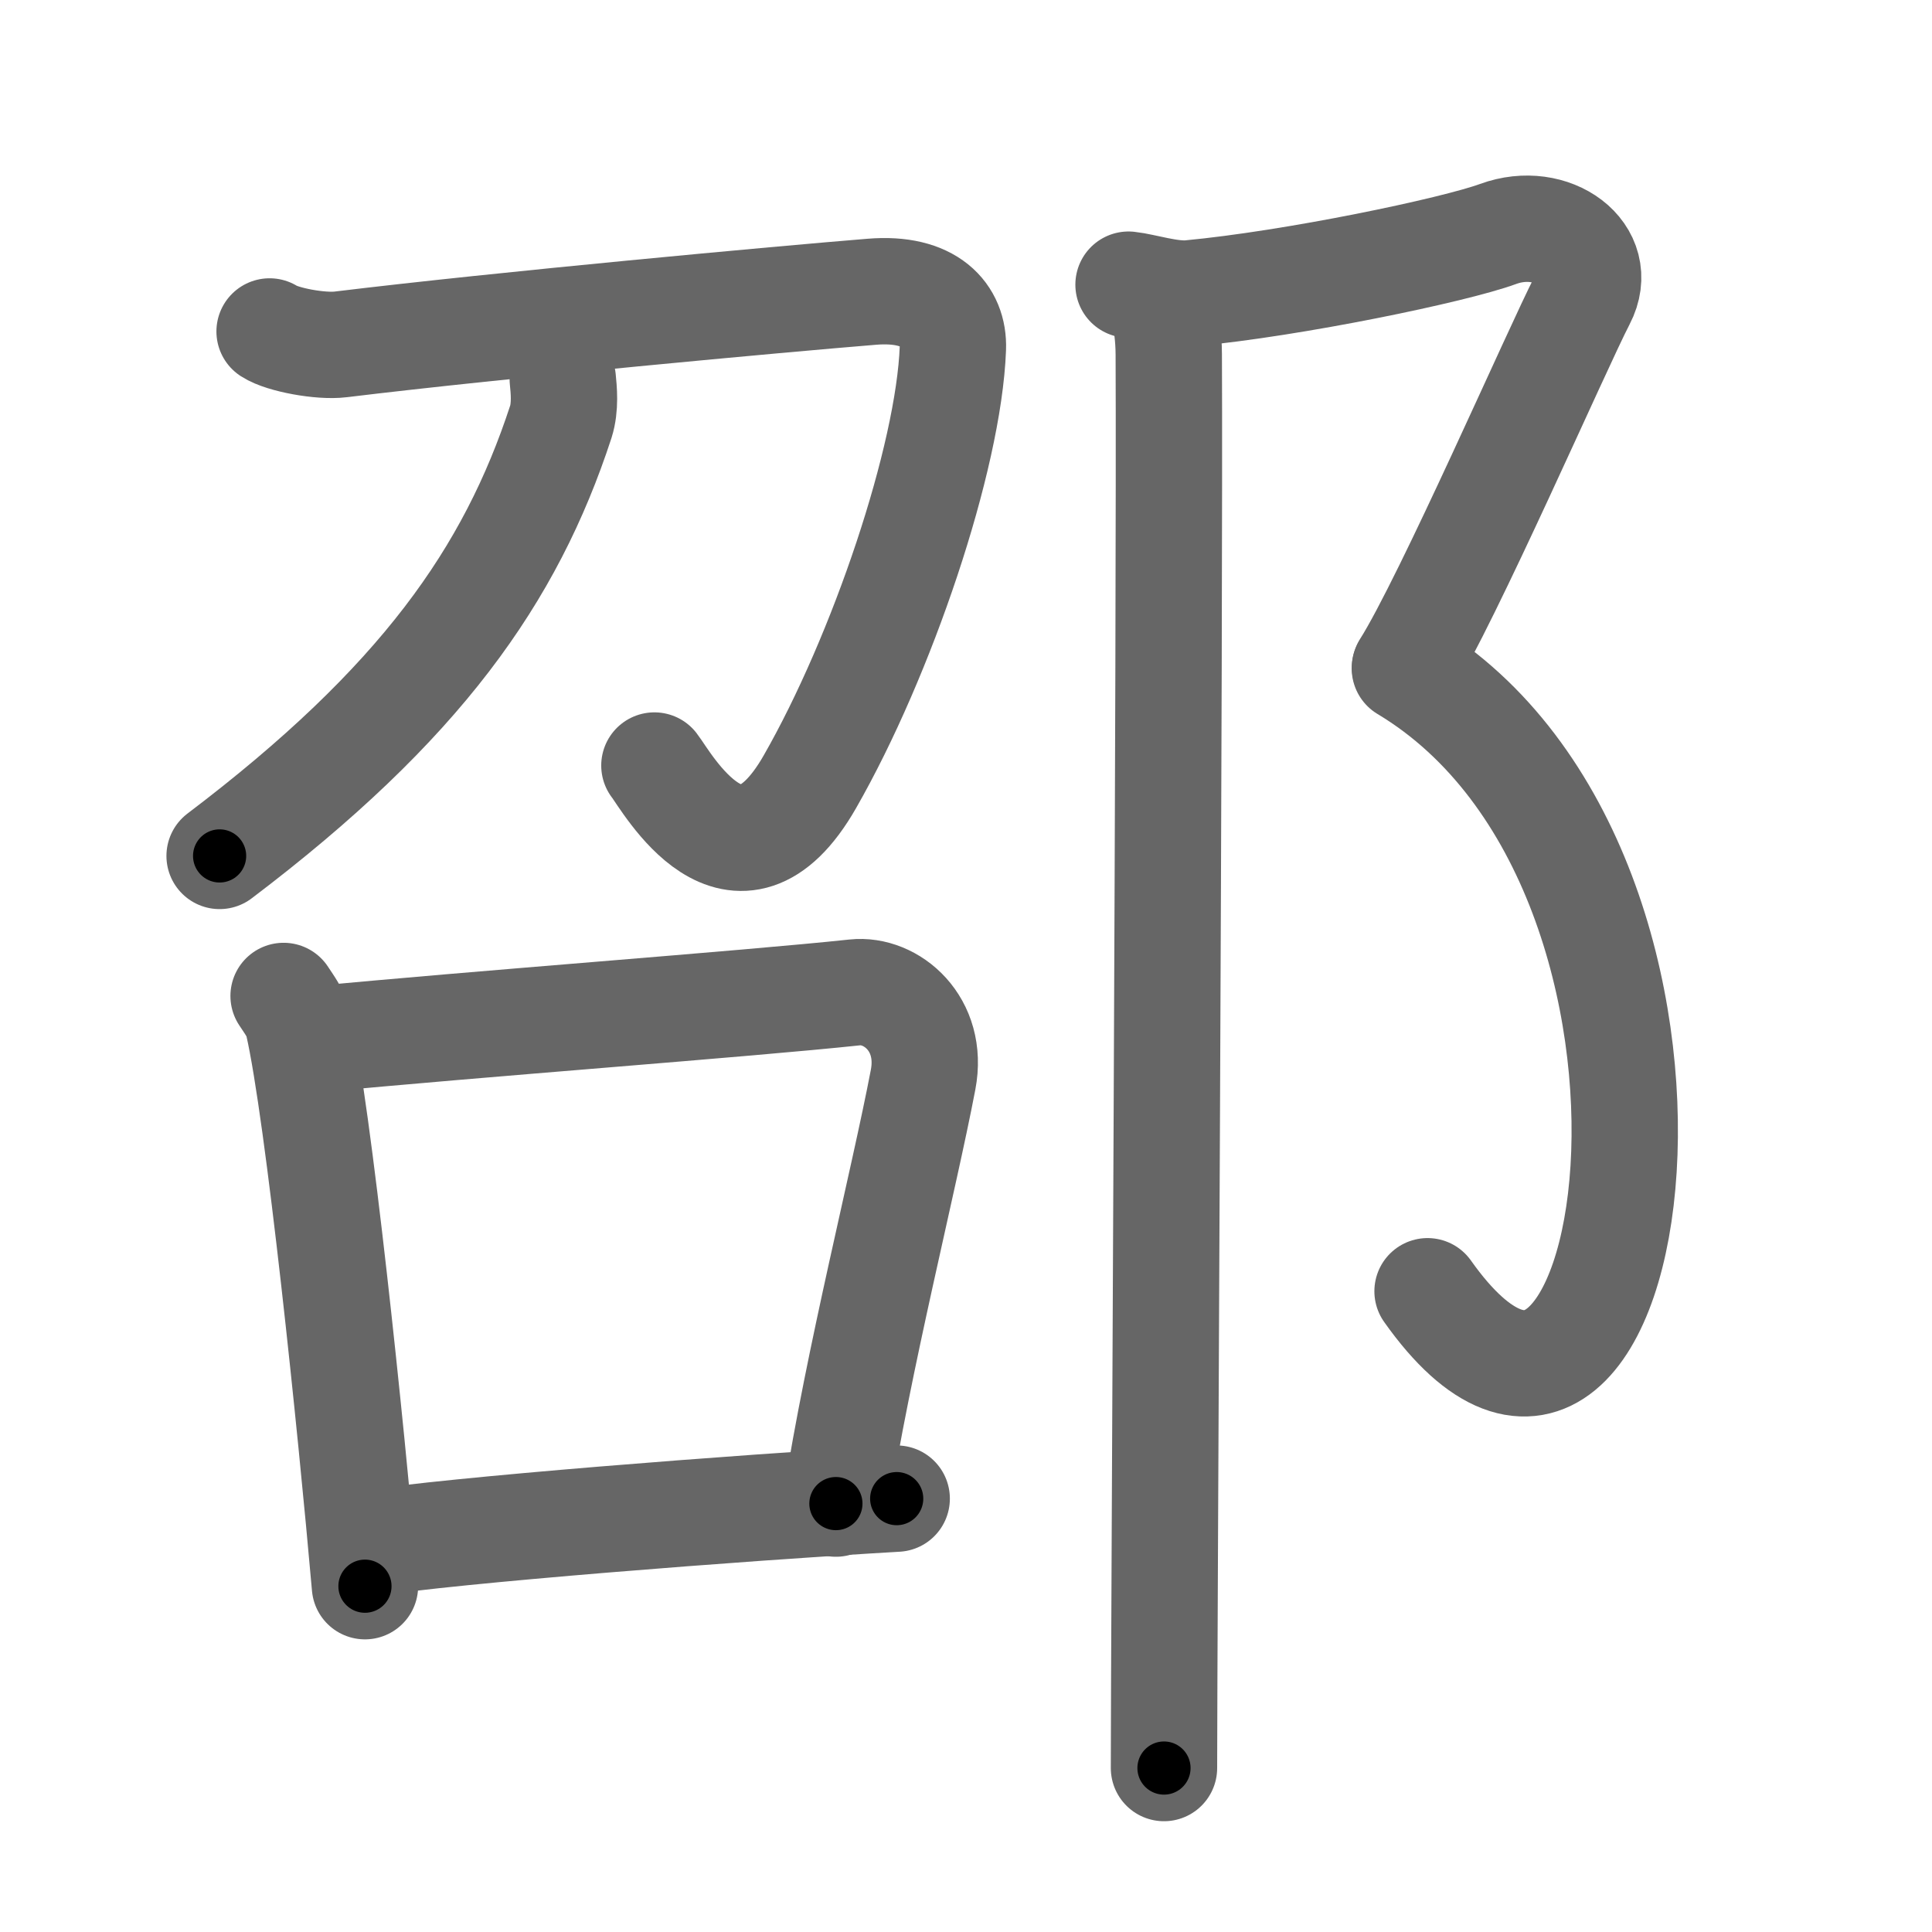 <svg xmlns="http://www.w3.org/2000/svg" viewBox="0 0 109 109" id="90b5"><g fill="none" stroke="#666" stroke-width="6" stroke-linecap="round" stroke-linejoin="round"><g><g><g><path d="M15.21,18.7c0.72,0.47,2.89,0.87,4.01,0.73c9.12-1.11,24.92-2.56,29.97-2.97c3.29-0.27,4.64,1.31,4.57,3.19c-0.23,6.19-4,17.35-8.07,24.46c-4.12,7.2-8.09-0.05-8.77-0.92" /><path d="M31.75,21.39c0.06,0.6,0.16,1.56-0.11,2.41c-2.83,8.65-7.91,15.9-19.25,24.49" /></g><g><path d="M16,56.19c0.33,0.51,0.67,0.93,0.82,1.56c1.15,5.02,2.98,22.73,3.77,31.74" /><path d="M17.57,58.66c9.43-0.91,24.46-2.01,30.66-2.67c2.05-0.22,4.45,1.77,3.85,4.92c-1.1,5.77-3.66,15.81-4.92,23.92" /><path d="M20.75,87.09c4.58-0.75,21.01-2.03,29.84-2.54" /></g></g><g><path d="M63.67,16.06c0.85,0.09,2.35,0.59,3.45,0.49C73,16,82.04,14.11,84.52,13.2c3.05-1.12,6.11,1.12,4.75,3.73s-7.63,16.99-10,20.72" /><path d="M79.26,37.71C98.5,49.25,92.5,89.75,80.54,72.85" /><path d="M65.39,16.55c0.03,0.14,0.54,1.37,0.55,3.45c0.07,14.79-0.27,72.3-0.27,79.75" /></g></g></g><g fill="none" stroke="#000" stroke-width="3" stroke-linecap="round" stroke-linejoin="round"><path d="M15.21,18.7c0.72,0.47,2.89,0.87,4.01,0.73c9.12-1.11,24.92-2.56,29.97-2.97c3.29-0.27,4.64,1.31,4.57,3.19c-0.23,6.19-4,17.35-8.07,24.46c-4.12,7.2-8.09-0.05-8.77-0.92" stroke-dasharray="78.456" stroke-dashoffset="78.456"><animate attributeName="stroke-dashoffset" values="78.456;78.456;0" dur="0.59s" fill="freeze" begin="0s;90b5.click" /></path><path d="M31.75,21.39c0.06,0.6,0.16,1.56-0.11,2.41c-2.83,8.65-7.91,15.9-19.25,24.49" stroke-dasharray="34.115" stroke-dashoffset="34.115"><animate attributeName="stroke-dashoffset" values="34.115" fill="freeze" begin="90b5.click" /><animate attributeName="stroke-dashoffset" values="34.115;34.115;0" keyTimes="0;0.634;1" dur="0.931s" fill="freeze" begin="0s;90b5.click" /></path><path d="M16,56.19c0.33,0.51,0.67,0.93,0.82,1.56c1.15,5.02,2.98,22.73,3.77,31.74" stroke-dasharray="33.749" stroke-dashoffset="33.749"><animate attributeName="stroke-dashoffset" values="33.749" fill="freeze" begin="90b5.click" /><animate attributeName="stroke-dashoffset" values="33.749;33.749;0" keyTimes="0;0.734;1" dur="1.268s" fill="freeze" begin="0s;90b5.click" /></path><path d="M17.57,58.66c9.43-0.91,24.46-2.01,30.66-2.67c2.05-0.22,4.45,1.77,3.85,4.92c-1.1,5.77-3.66,15.81-4.92,23.92" stroke-dasharray="62.455" stroke-dashoffset="62.455"><animate attributeName="stroke-dashoffset" values="62.455" fill="freeze" begin="90b5.click" /><animate attributeName="stroke-dashoffset" values="62.455;62.455;0" keyTimes="0;0.73;1" dur="1.738s" fill="freeze" begin="0s;90b5.click" /></path><path d="M20.75,87.09c4.58-0.75,21.01-2.03,29.84-2.54" stroke-dasharray="29.955" stroke-dashoffset="29.955"><animate attributeName="stroke-dashoffset" values="29.955" fill="freeze" begin="90b5.click" /><animate attributeName="stroke-dashoffset" values="29.955;29.955;0" keyTimes="0;0.853;1" dur="2.038s" fill="freeze" begin="0s;90b5.click" /></path><path d="M63.67,16.06c0.85,0.09,2.35,0.59,3.45,0.49C73,16,82.04,14.11,84.52,13.2c3.05-1.12,6.11,1.12,4.75,3.73s-7.63,16.99-10,20.72" stroke-dasharray="52.146" stroke-dashoffset="52.146"><animate attributeName="stroke-dashoffset" values="52.146" fill="freeze" begin="90b5.click" /><animate attributeName="stroke-dashoffset" values="52.146;52.146;0" keyTimes="0;0.796;1" dur="2.559s" fill="freeze" begin="0s;90b5.click" /></path><path d="M79.26,37.71C98.5,49.25,92.5,89.75,80.54,72.85" stroke-dasharray="52.633" stroke-dashoffset="52.633"><animate attributeName="stroke-dashoffset" values="52.633" fill="freeze" begin="90b5.click" /><animate attributeName="stroke-dashoffset" values="52.633;52.633;0" keyTimes="0;0.829;1" dur="3.085s" fill="freeze" begin="0s;90b5.click" /></path><path d="M65.39,16.55c0.03,0.14,0.54,1.37,0.55,3.45c0.07,14.79-0.27,72.3-0.27,79.75" stroke-dasharray="83.261" stroke-dashoffset="83.261"><animate attributeName="stroke-dashoffset" values="83.261" fill="freeze" begin="90b5.click" /><animate attributeName="stroke-dashoffset" values="83.261;83.261;0" keyTimes="0;0.831;1" dur="3.711s" fill="freeze" begin="0s;90b5.click" /></path></g></svg>